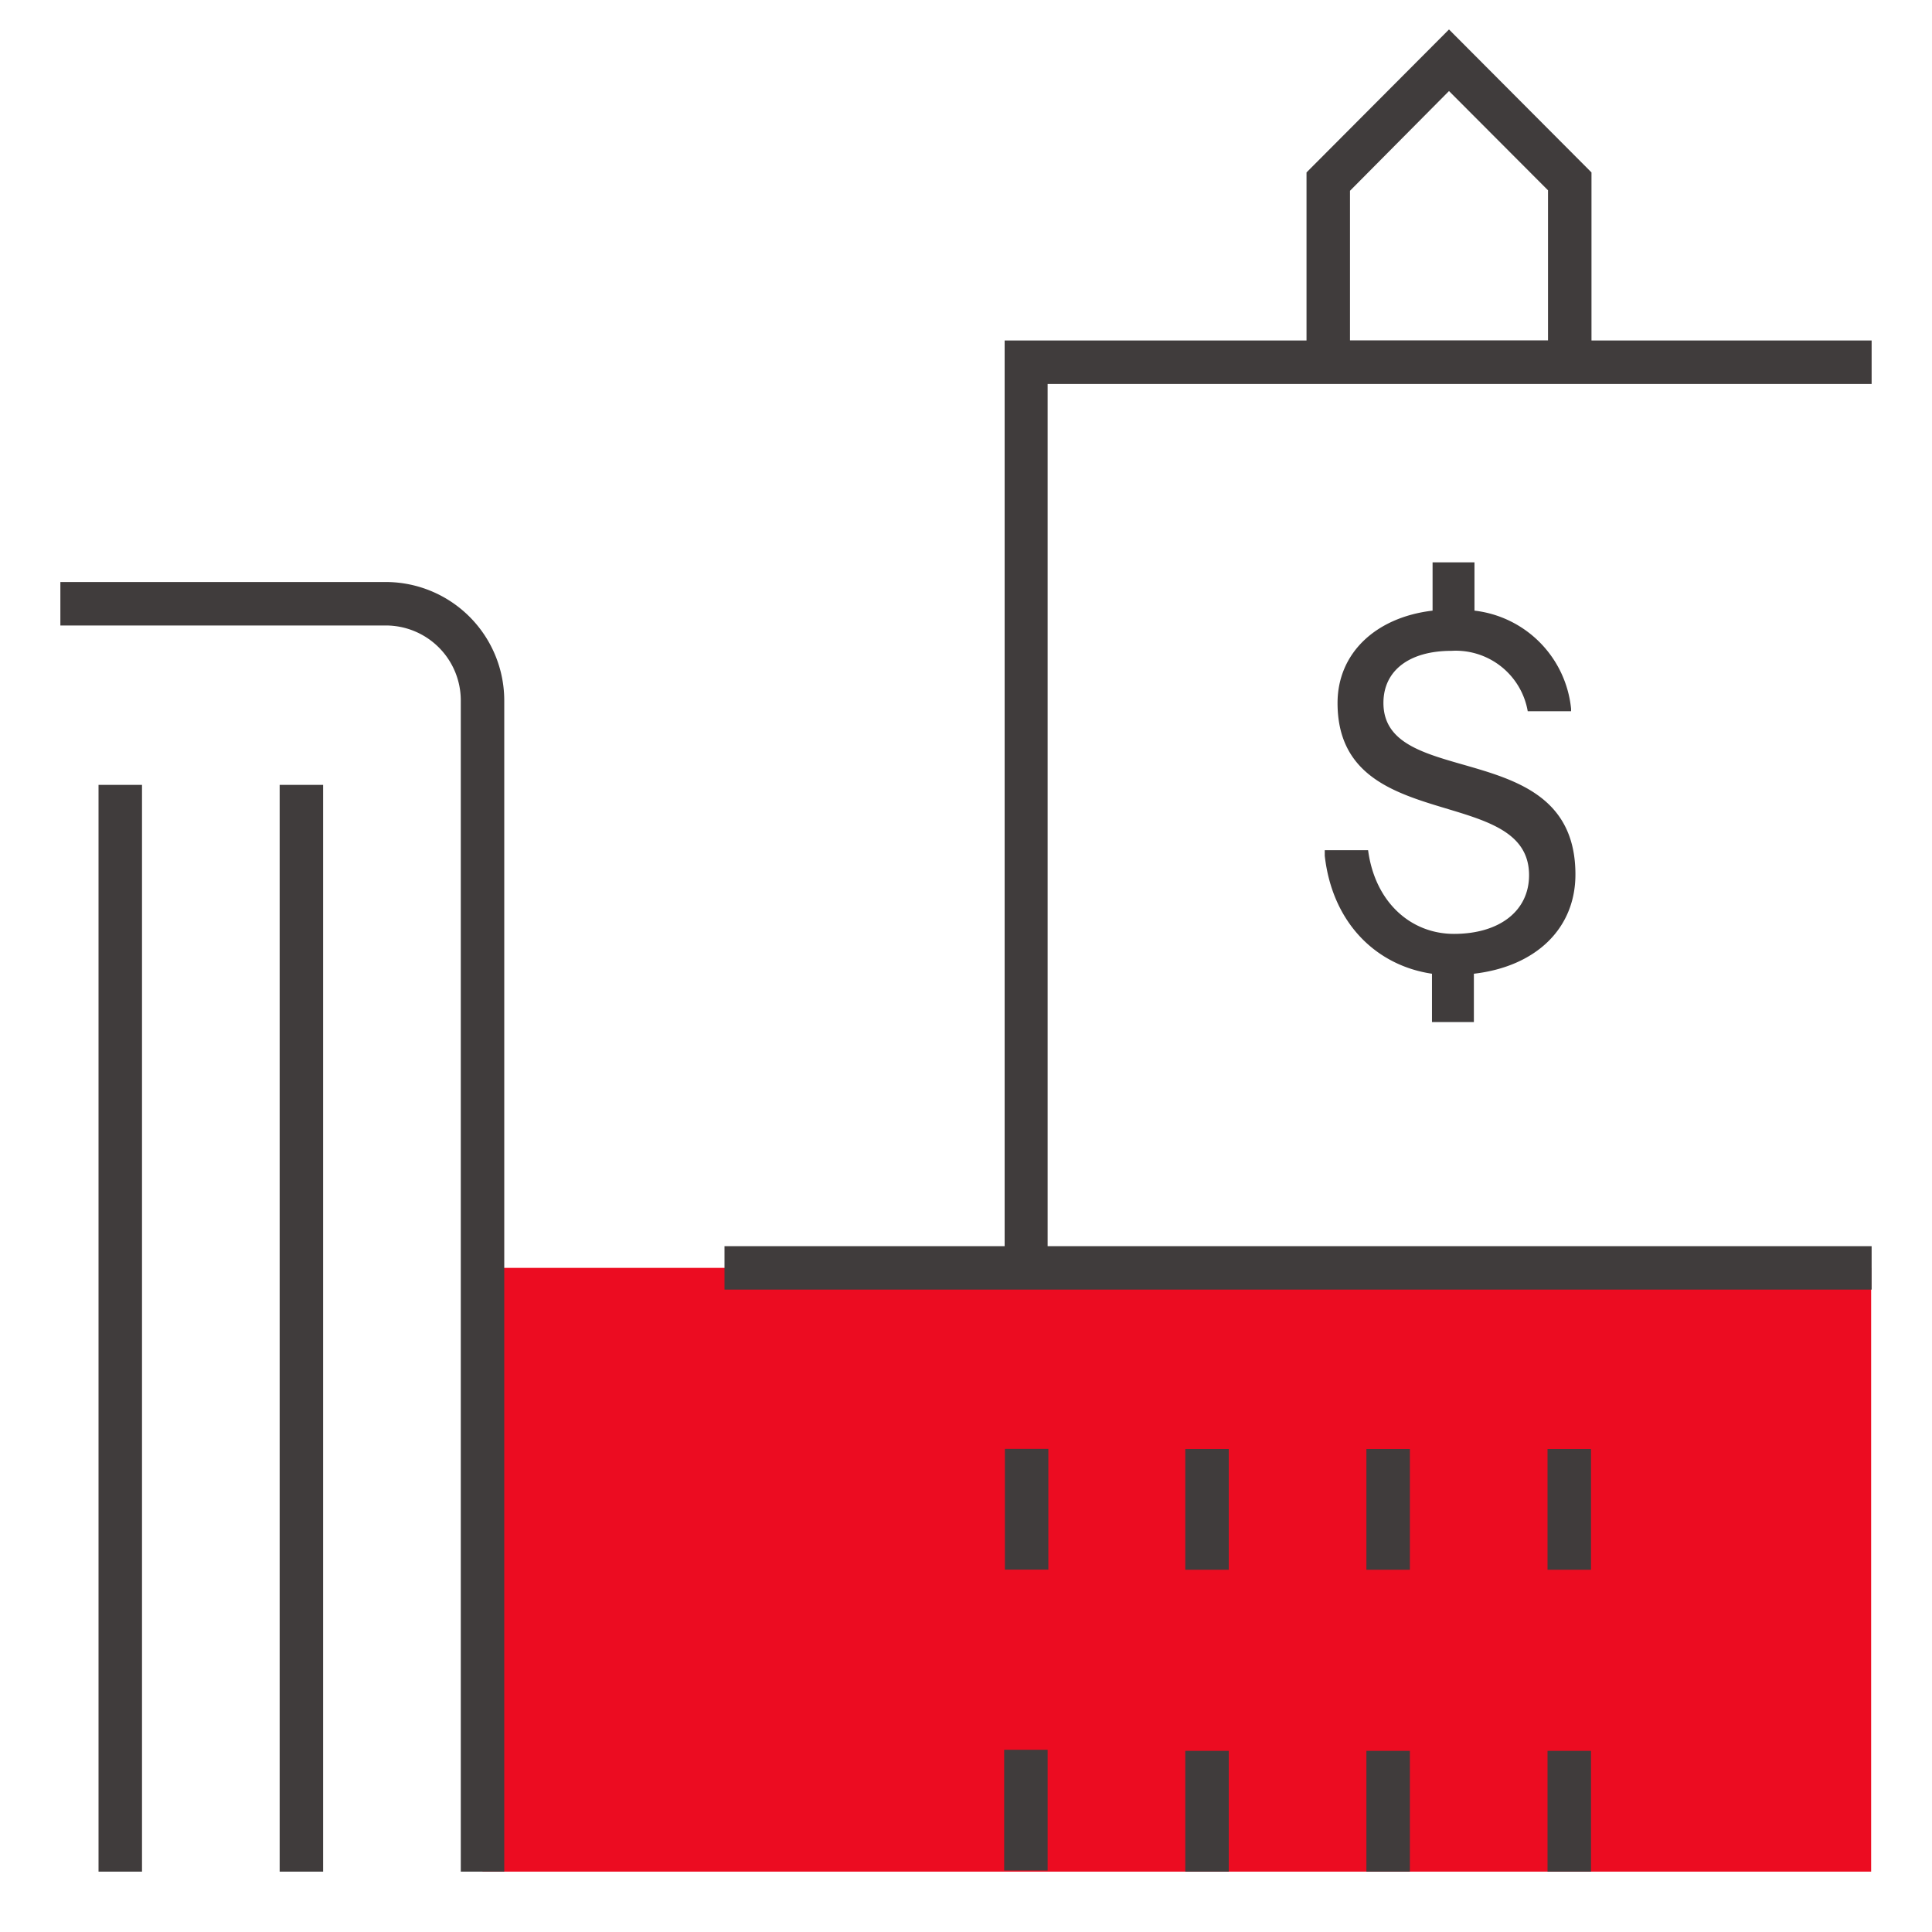 <svg data-name="Layer 1" xmlns="http://www.w3.org/2000/svg" viewBox="0 0 160 160">
  <defs>
    <style>
      .cls-1 {
        fill: #ec0c21;
      }

      .cls-2 {
        fill: #403c3c;
      }
    </style>
  </defs>

  <rect class="cls-1" x="39.96" y="105" width="115" height="50"/>
  <rect class="cls-2" x="23.16" y="65" width="3.6" height="90"/>
  <path class="cls-2" d="M41.76,155h-3.6V58A6.21,6.21,0,0,0,32,51.8H5V48.2H32A9.82,9.82,0,0,1,41.76,58Z"/>
  <rect class="cls-2" x="8.16" y="65" width="3.6" height="90"/>
  <path class="cls-2" d="M155,31.8V28.2h-23.2V14.28L120,2.44l-11.8,11.84V28.2h-25v75H60v3.6h95v-3.6H86.76V31.8Zm-43.2-16L120,7.54l8.2,8.22V28.19h-16.4Z"/>
  <rect class="cls-2" x="83.22" y="119.99" width="3.6" height="10"/>
  <rect class="cls-2" x="83.16" y="144.91" width="3.6" height="10"/>
  <rect class="cls-2" x="98.16" y="120" width="3.6" height="10"/>
  <rect class="cls-2" x="98.16" y="145" width="3.6" height="10"/>
  <rect class="cls-2" x="113.16" y="120" width="3.6" height="10"/>
  <rect class="cls-2" x="113.16" y="145" width="3.6" height="10"/>
  <rect class="cls-2" x="128.16" y="120" width="3.6" height="10"/>
  <rect class="cls-2" x="128.16" y="145" width="3.6" height="10"/>
  <path class="cls-2" d="M122.06,80.64v4h-3.47v-4c-4.61-.68-8.25-4.19-8.88-9.77l0-.46h3.59c.57,4.31,3.54,6.93,7.11,6.93,3.77,0,6.22-1.9,6.22-4.86,0-7.62-15.86-3.22-15.86-14.26,0-4.14,3.18-7.1,7.87-7.65v-4h3.47v4a9.09,9.09,0,0,1,8,8.12l0,.21h-3.59a6.05,6.05,0,0,0-6.32-5c-3.51,0-5.63,1.65-5.63,4.31,0,7.28,15.9,2.67,15.9,14.21C130.47,76.92,127.17,80.05,122.06,80.64Z"/>
</svg>

